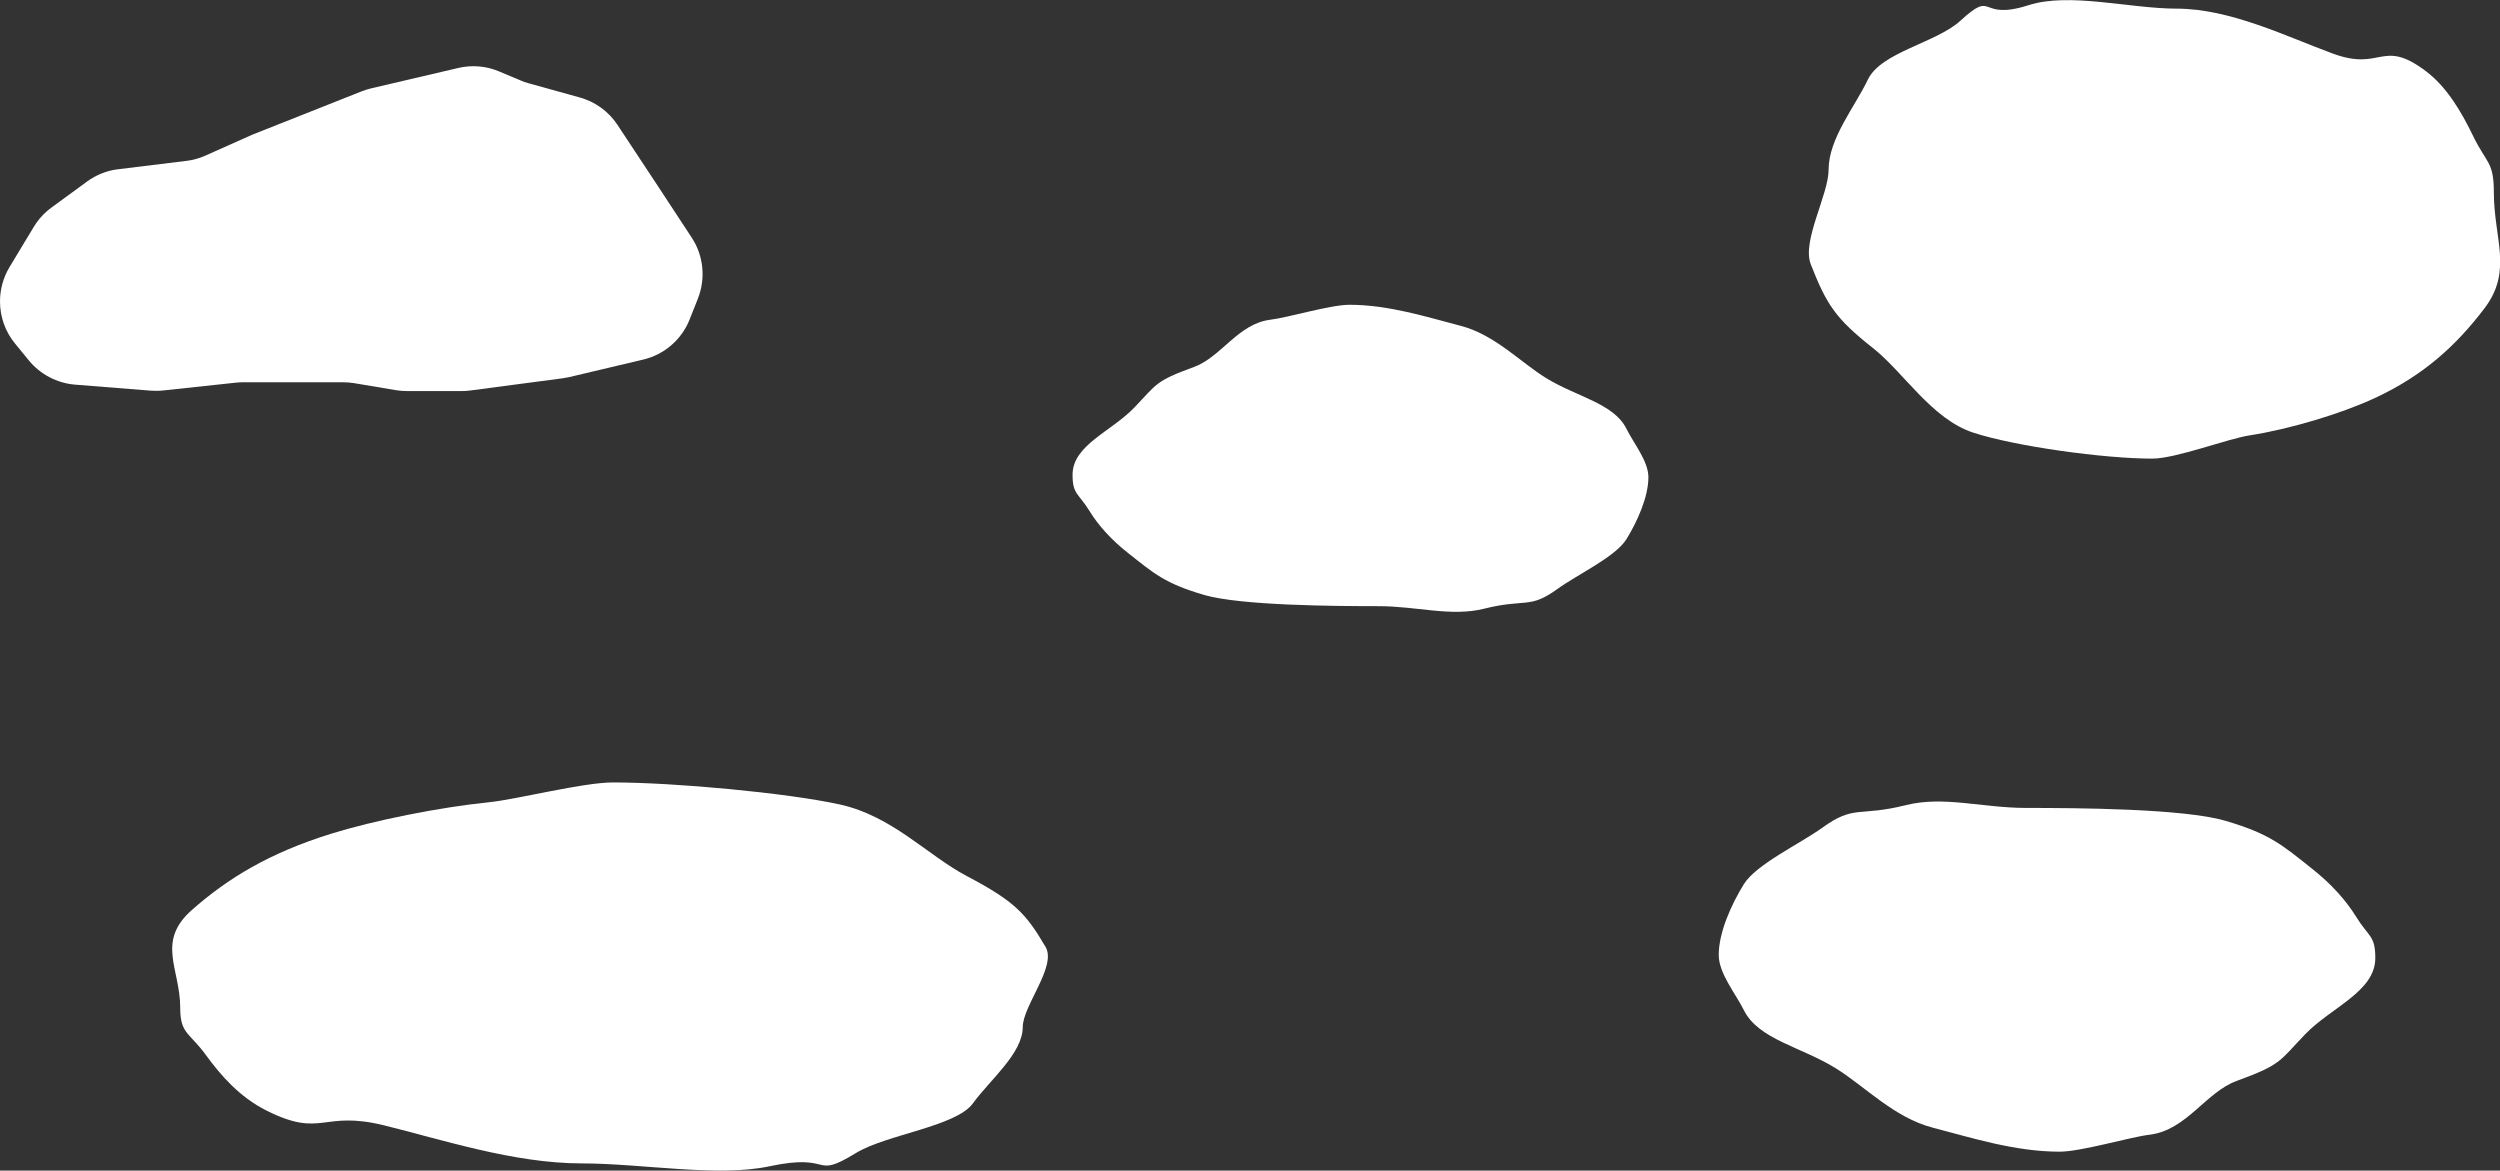 <?xml version="1.0" encoding="utf-8"?>
<!-- Generator: Adobe Illustrator 22.1.0, SVG Export Plug-In . SVG Version: 6.00 Build 0)  -->
<svg version="1.1" id="Layer_1" xmlns="http://www.w3.org/2000/svg" xmlns:xlink="http://www.w3.org/1999/xlink" x="0px" y="0px"
	 viewBox="0 0 1706.2 798.9" style="enable-background:new 0 0 1706.2 798.9;" xml:space="preserve">
<rect x="0" y="0" width="1706.2" height="798.9" fill="#333333" stroke="none"/>
<style type="text/css">
	.st0{fill:#FFFFFF;}
</style>
<title>Clouds</title>
<path class="st0" d="M312.7,46.4l-59.4,13.9c-2.2,0.5-4.3,1.2-6.4,2L172,92l-31.8,14.2c-4.1,1.8-8.5,3.1-13,3.6l-46.5,5.7
	c-7.7,0.9-15,3.8-21.3,8.4l-24.2,17.7c-4.8,3.5-8.9,7.9-12,13L6.6,182.1C2.3,189.2,0,197.4,0,205.7l0,0c0,10.5,3.6,20.7,10.3,28.8
	l9.4,11.5c7.8,9.5,19.2,15.5,31.5,16.5l51.5,4.1c2.8,0.2,5.7,0.2,8.5-0.1l49.4-5.3c1.6-0.2,3.2-0.3,4.8-0.3h68.8
	c2.5,0,5,0.2,7.5,0.6l28.6,4.8c2.5,0.4,5,0.6,7.5,0.6H315c2,0,4-0.1,6-0.4l62.8-8.3c1.5-0.2,3-0.5,4.5-0.8l50.7-12
	c14.4-3.4,26.3-13.7,31.7-27.5l5.6-14.1c5.4-13.7,3.9-29.3-4.2-41.6L449,127l-27.6-41.8c-6-9.1-15.2-15.8-25.8-18.7l-34.9-9.7
	c-1.8-0.5-3.7-1.1-5.4-1.9l-14.8-6.2C331.8,45,322,44.2,312.7,46.4z"/>
<path class="st0" d="M1125,325.7c0,13.5-7.6,30.3-15,42.3s-33.6,24.2-47,33.9c-19.3,14-21.6,6.4-50,13.5c-22.6,5.7-45.9-1.7-72-1.7
	c-29.7,0-94-0.4-119-7.6c-27.1-7.9-34.4-14.7-52.4-28.9c-11-8.7-19.8-18.3-26.2-28.7c-7.4-12-11.4-11-11.4-24.5
	c0-20.2,26.3-29.4,42-45.7s14.1-18.1,41-27.9c18.5-6.8,30-29.5,52-32.2c12.3-1.5,41-10.2,54-10.2c26.8,0,52.9,8.4,76,14.4
	s40.8,24.9,58,35.5c20.6,12.8,46.4,17.3,55,34.7C1115,302.7,1125,314.7,1125,325.7z"/>
<path class="st0" d="M698,701c0,17.9-22.5,36.1-34,52s-59.1,21.2-80,34c-30.2,18.5-14.6-0.5-59,9c-35.3,7.5-87.2-2-128-2
	c-46.4,0-95.9-16.4-135-26c-42.4-10.4-42,9-80-10c-18.4-9.2-31.2-23.9-41.2-37.6c-11.5-15.9-17.8-14.6-17.8-32.5
	c0-26.8-16.6-45.2,8-66.9s52.9-38.9,95-52c28.9-9,73.5-18,107.9-21.5c19.2-2,64-13.5,84.4-13.5c41.9,0,118.6,7.1,154.7,15
	s60.1,34.9,87,49c32.2,17,40.1,25.2,53.6,48.3C721.3,659.6,698,686.4,698,701z"/>
<path class="st0" d="M1248,115.7c0-21.1,17.8-42.6,26.8-61.4s46.6-25,63.2-40.2c23.8-21.9,11.5,0.6,46.6-10.6
	c27.9-8.9,68.9,2.4,101,2.4c36.7,0,75.7,19.4,106.6,30.7c33.4,12.3,33.2-10.6,63.2,11.8c14.6,10.9,24.6,28.2,32.5,44.5
	c9.1,18.8,14.1,17.2,14.1,38.4c0,31.6,13.1,53.4-6.3,79s-41.8,46-75,61.4c-22.8,10.6-58,21.2-85.2,25.4
	c-15.2,2.3-50.5,15.9-66.6,15.9c-33.1,0-93.6-8.4-122.1-17.7s-47.5-41.2-68.7-57.9c-25.4-20-31.6-29.7-42.3-57.1
	C1229.6,164.5,1248,132.9,1248,115.7z"/>
<path class="st0" d="M1173,651.7c0-15.4,8.7-34.6,17.1-48.2s38.3-27.6,53.6-38.6c22-15.9,24.6-7.3,57-15.4
	c25.8-6.5,52.3,1.9,82.1,1.9c33.9,0,107.1,0.4,135.7,8.7c30.9,9,39.3,16.8,59.7,33c12.5,9.9,22.6,20.9,29.9,32.7
	c8.4,13.7,13,12.5,13,28c0,23-30,33.5-47.9,52.1s-16,20.6-46.7,31.8c-21.1,7.7-34.2,33.6-59.3,36.7c-14,1.7-46.7,11.6-61.6,11.6
	c-30.6,0-60.3-9.6-86.6-16.4s-46.5-28.4-66.1-40.5c-23.5-14.6-52.8-19.7-62.7-39.6C1184.4,677.9,1173,664.3,1173,651.7z"/>
</svg>
